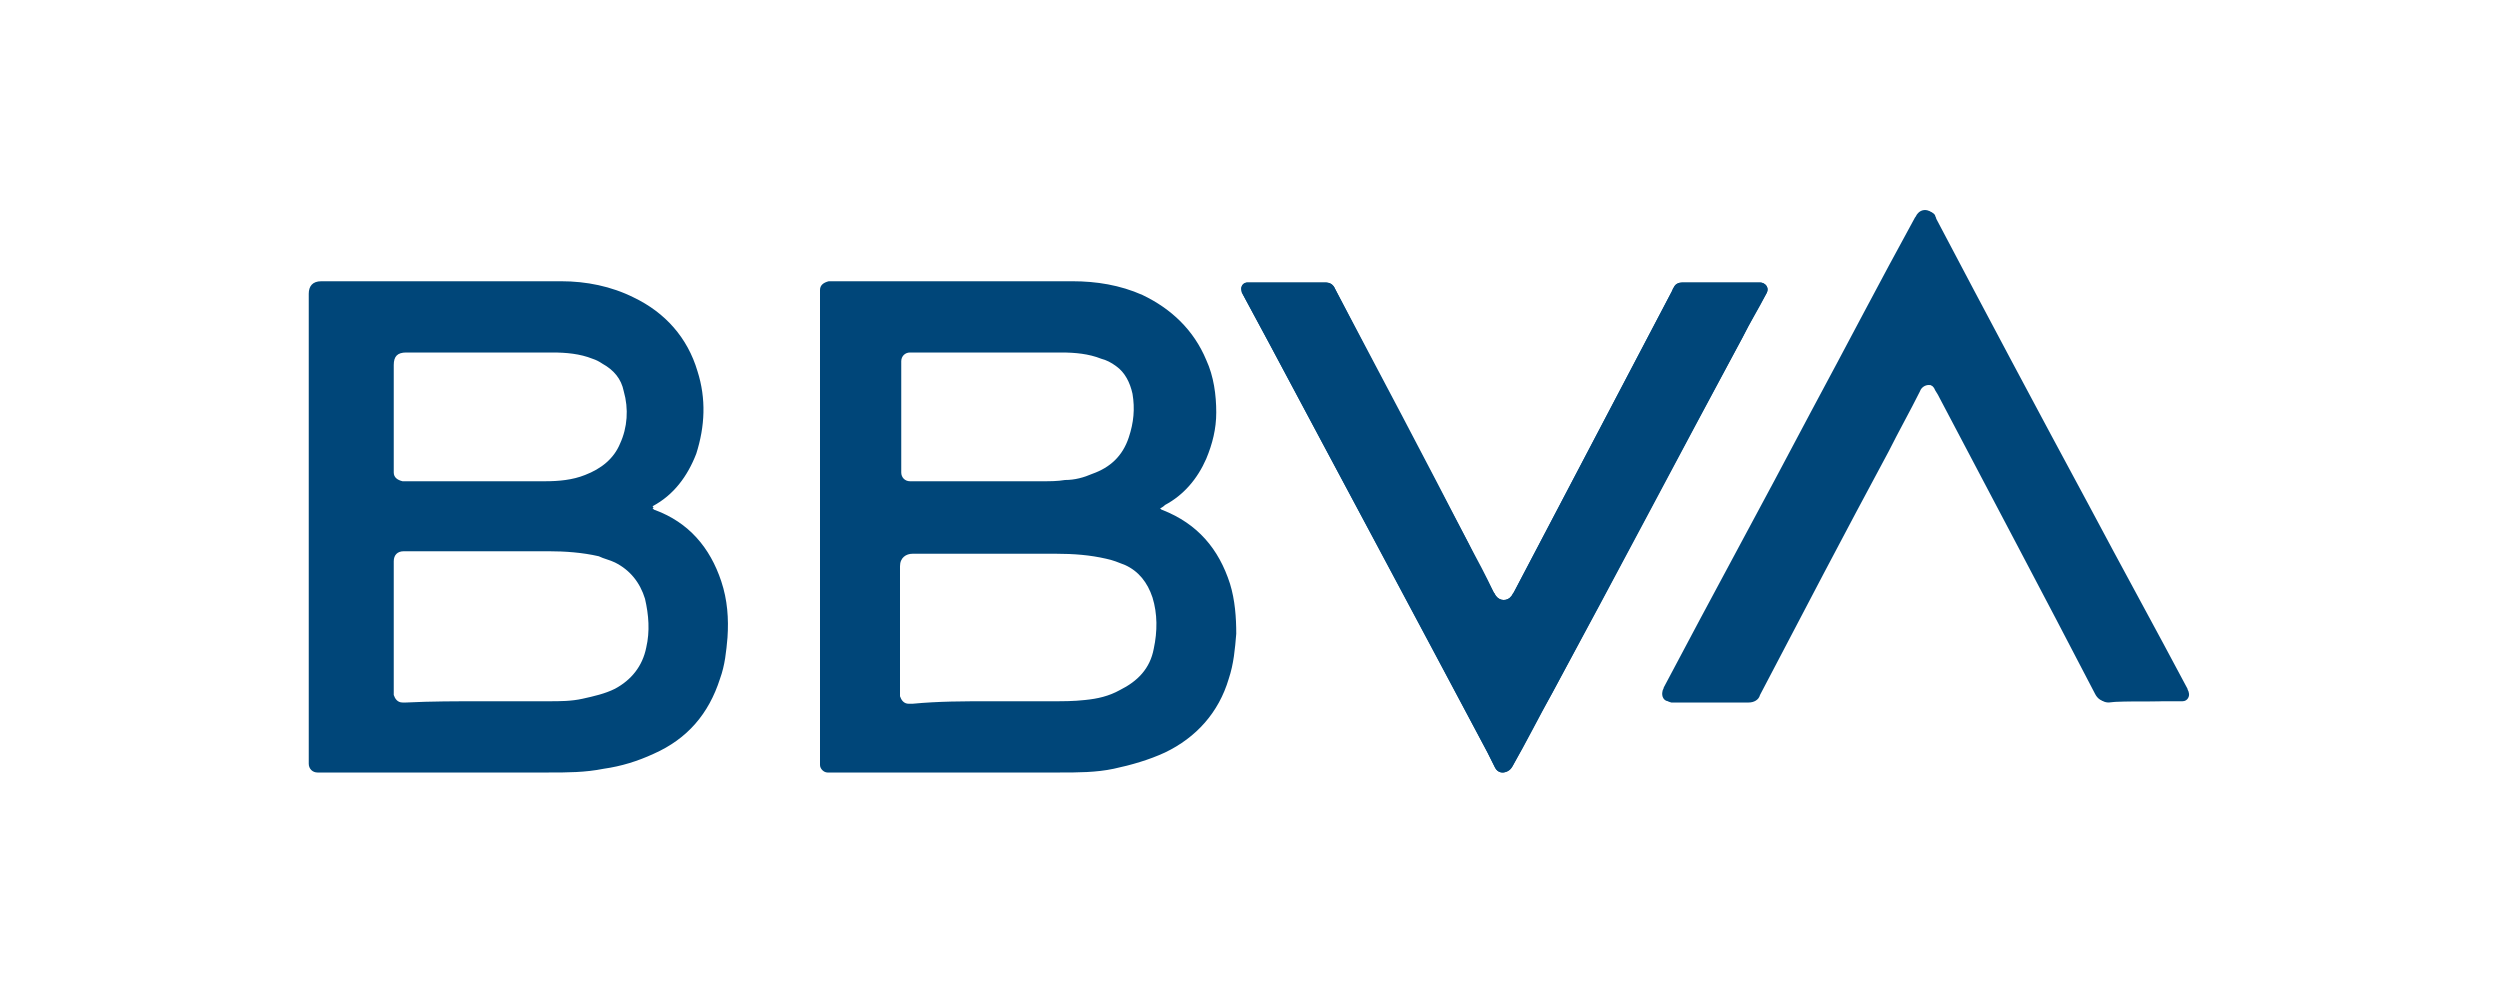 <svg xmlns="http://www.w3.org/2000/svg" xml:space="preserve" id="Layer_1" x="0" y="0" style="enable-background:new 0 0 200 80" version="1.1" viewBox="0 0 200 80"><style>.st20{fill-rule:evenodd;clip-rule:evenodd;fill:#004679}</style><path d="M103 22.6H99.8c-.3 0-.5.3-.5.5 0 .1.1.3.1.4l2.1 3.9c5.8 10.9 11.7 21.9 17.5 32.8l.6 1.2c.2.4.6.5 1 .3.2-.1.3-.3.4-.4 1.1-2 2.1-4 3.2-5.9 5.1-9.5 10.1-19 15.2-28.4.6-1.2 1.2-2.3 1.9-3.5.3-.5-.1-.9-.5-.9h-6.2c-.3 0-.5.1-.7.4-.1.1-.1.2-.2.4l-12.6 24c-.1.1-.1.2-.2.3-.3.4-.9.4-1.2 0-.1-.1-.1-.2-.2-.3-.7-1.3-1.4-2.6-2-3.9-3.6-6.8-7.2-13.6-10.7-20.4-.2-.4-.4-.5-.8-.5h-3zM171.4 56.1H174.6c.4 0 .6-.4.5-.7 0-.1-.1-.2-.1-.3-2.6-4.9-5.3-9.8-7.9-14.7-4.1-7.6-8.2-15.3-12.2-22.9 0-.1-.1-.2-.1-.3-.3-.4-.9-.4-1.2 0-.1.1-.1.2-.2.3-2.8 5.2-5.5 10.4-8.3 15.5-3.9 7.4-7.9 14.7-11.8 22.1 0 .1-.1.2-.1.3-.2.4.1.7.5.8H139.9c.4 0 .8-.2.9-.6 3.4-6.5 6.8-13 10.3-19.5.8-1.6 1.7-3.2 2.5-4.8.1-.3.4-.5.7-.5.4 0 .6.2.7.5.1.2.2.5.4.7 4.1 7.9 8.3 15.7 12.4 23.6.2.4.5.6.9.6.7-.1 1.7-.1 2.7-.1zM52.2 40.7c.1 0 .1.1.2.1 2.7 1 4.4 3 5.3 5.7.5 1.5.6 3 .5 4.5-.1 1.1-.2 2.2-.6 3.3-.9 2.8-2.6 4.8-5.3 6-1.3.6-2.6 1-4 1.2-1.5.3-2.9.3-4.4.3H25.4c-.4 0-.7-.3-.7-.7V23.5c0-.6.3-1 1-1h19.2c2 0 4 .4 5.8 1.3 2.5 1.2 4.3 3.2 5.1 5.9.7 2.2.6 4.4-.1 6.6-.7 1.8-1.8 3.3-3.5 4.2.1.1.1.1 0 .2zM38.6 56.1h5.3c.9 0 1.8 0 2.7-.2s1.8-.4 2.6-.8c1.3-.7 2.2-1.8 2.5-3.3.3-1.3.2-2.6-.1-3.9-.4-1.3-1.2-2.3-2.4-2.9-.4-.2-.9-.3-1.3-.5-1.3-.3-2.7-.4-4-.4H32.3c-.5 0-.8.3-.8.8V55.6c.1.3.3.6.7.6h.3c2-.1 4-.1 6.1-.1zm-.1-27.9h-6c-.7 0-1 .3-1 1V37.8c0 .4.3.6.7.7H43.6c1.1 0 2.2-.1 3.2-.5 1.3-.5 2.3-1.3 2.8-2.5.6-1.3.7-2.8.3-4.2-.2-1-.8-1.7-1.7-2.2-.3-.2-.5-.3-.8-.4-1-.4-2.1-.5-3.2-.5h-5.7zM92.8 40.7c.1 0 .1.1.2.1 2.8 1.1 4.5 3.1 5.4 5.9.4 1.3.5 2.7.5 4-.1 1.2-.2 2.4-.6 3.6-.8 2.7-2.6 4.7-5.1 5.9-1.3.6-2.7 1-4.1 1.3s-2.9.3-4.3.3H66.2c-.3 0-.6-.3-.6-.6V23.2c0-.4.3-.6.7-.7h19.5c1.9 0 3.8.3 5.6 1.1 2.3 1.1 4.1 2.8 5.1 5.2.6 1.3.8 2.8.8 4.2 0 1.3-.3 2.5-.8 3.7-.7 1.6-1.8 2.9-3.3 3.7-.2.2-.3.2-.4.3zM79.2 56.1h5c.9 0 1.7 0 2.6-.1 1-.1 1.9-.3 2.8-.8 1.4-.7 2.4-1.7 2.7-3.3.3-1.4.3-2.8-.1-4.1-.4-1.2-1.1-2.1-2.2-2.6-.5-.2-1-.4-1.5-.5-1.3-.3-2.6-.4-4-.4H73c-.5 0-1 .3-1 1v10.4c.1.3.3.6.7.6h.3c2.1-.2 4.1-.2 6.2-.2zm-.1-27.9h-6.3c-.4 0-.7.3-.7.7V37.8c0 .4.3.7.7.7H83.4c.6 0 1.2 0 1.8-.1.8 0 1.5-.2 2.2-.5 1.4-.5 2.4-1.4 2.9-2.9.4-1.2.5-2.3.3-3.5-.2-.9-.6-1.7-1.3-2.2-.4-.3-.8-.5-1.2-.6-1-.4-2.1-.5-3.2-.5h-5.8z" class="st20"/><path d="M103 22.6h3c.4 0 .7.2.8.5 3.6 6.8 7.2 13.6 10.7 20.4.7 1.3 1.4 2.6 2 3.9.1.1.1.2.2.3.3.4.9.4 1.2 0 .1-.1.1-.2.2-.3l12.6-24c.1-.1.1-.2.2-.4.1-.3.4-.4.7-.4h6.2c.4 0 .8.4.5.9-.6 1.2-1.3 2.3-1.9 3.5-5.1 9.5-10.1 19-15.2 28.4-1.1 2-2.1 4-3.2 5.9-.1.2-.2.3-.4.4-.4.2-.8.1-1-.3l-.6-1.2c-5.8-11-11.7-21.9-17.5-32.8l-2.1-3.9c-.1-.1-.1-.3-.1-.4 0-.3.2-.5.5-.5H103zM171.4 56.1h-2.9c-.4 0-.7-.2-.9-.6-4.1-7.9-8.3-15.8-12.4-23.6-.1-.2-.2-.4-.4-.7-.1-.3-.4-.5-.7-.5-.3 0-.6.2-.7.5-.8 1.6-1.7 3.2-2.5 4.8-3.4 6.5-6.8 13-10.3 19.5-.2.4-.5.6-.9.6h-6.2c-.4 0-.6-.4-.5-.8 0-.1.1-.2.1-.3 3.9-7.4 7.9-14.7 11.8-22.1 2.8-5.2 5.5-10.4 8.3-15.5.1-.1.1-.2.2-.3.3-.4.9-.4 1.2 0 .1.1.1.2.1.3 4.1 7.6 8.2 15.3 12.2 22.9 2.6 4.9 5.3 9.8 7.9 14.7.1.1.1.2.1.3.1.3-.1.7-.5.7h-.3c-.8.1-1.8.1-2.7.1z" class="st20"/></svg>